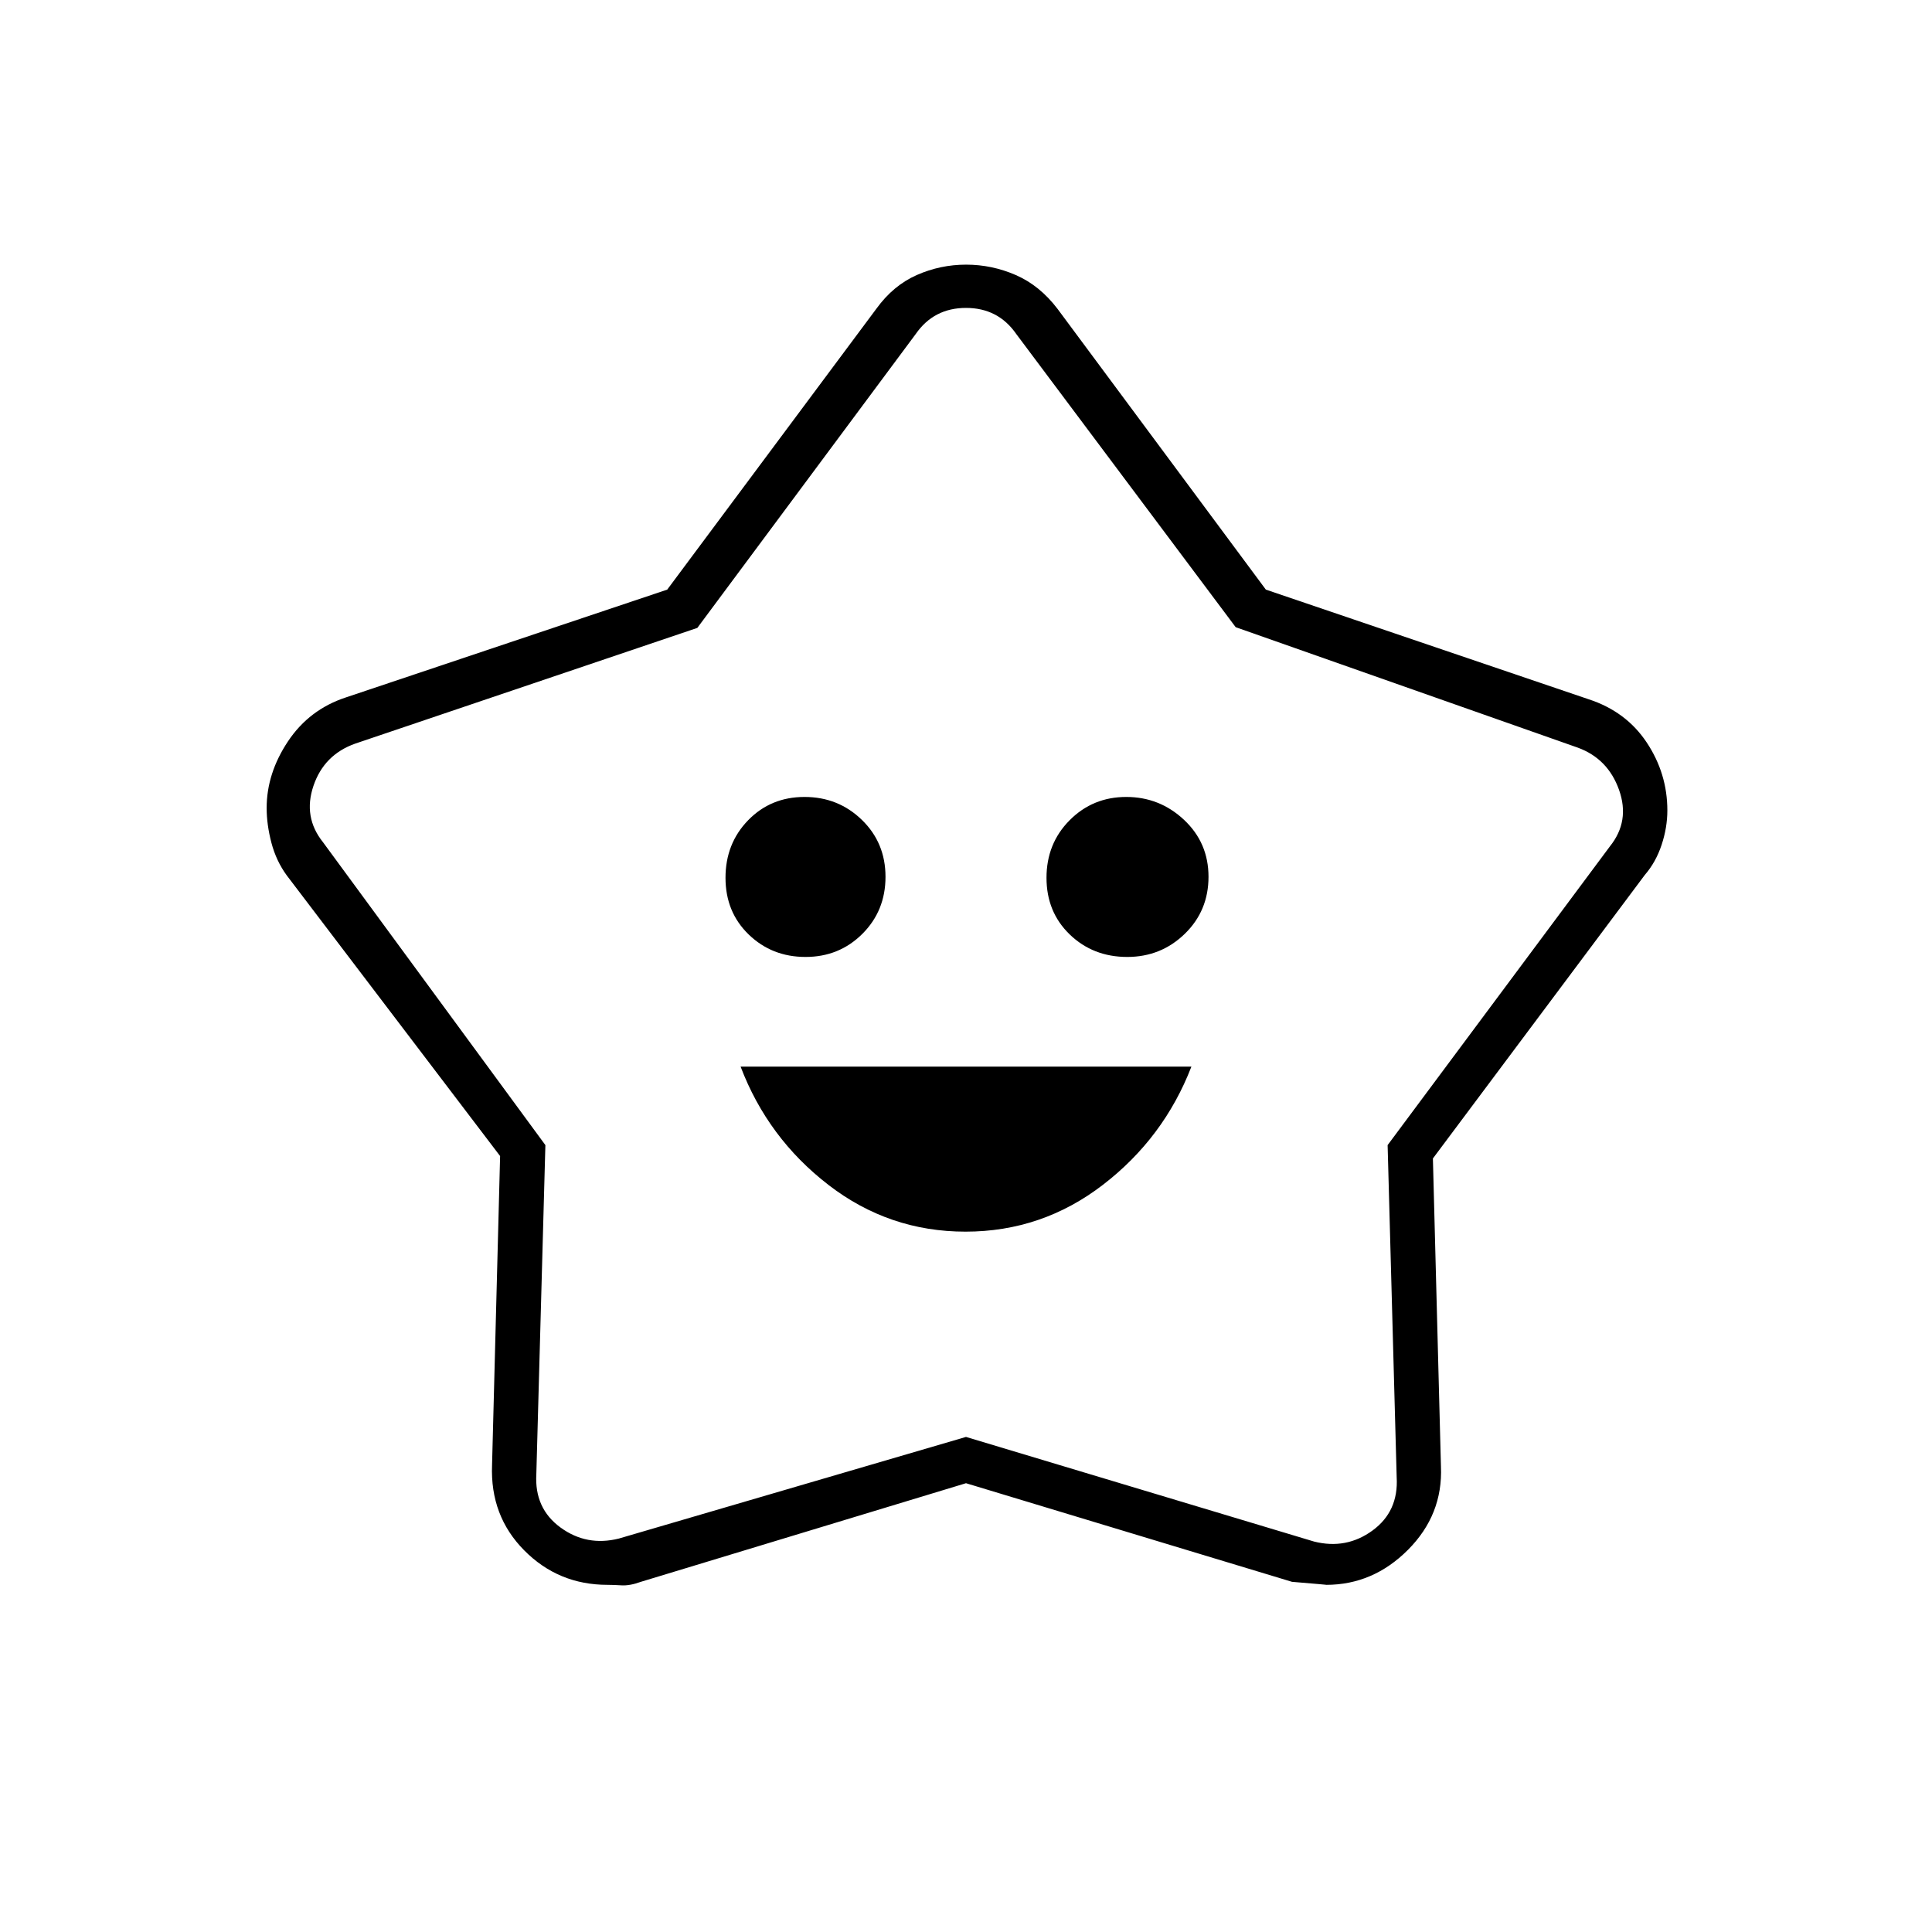 <svg xmlns="http://www.w3.org/2000/svg" height="48" viewBox="0 -960 960 960" width="48"><path d="M479.763-348q38.018 0 68.285-23.279Q578.315-394.559 592-430H368q13.5 35.5 43.623 58.75Q441.746-348 479.763-348Zm-79.484-136.5q16.721 0 28.221-11.469 11.5-11.47 11.5-28.355 0-16.884-11.735-28.28Q416.529-564 399.765-564 383-564 371.75-552.428q-11.25 11.573-11.25 28.604 0 17.032 11.529 28.178 11.53 11.146 28.25 11.146Zm159.839 0q16.764 0 28.573-11.469 11.809-11.47 11.809-28.355 0-16.884-12.132-28.28Q576.235-564 559.618-564 543-564 531.5-552.428 520-540.855 520-523.824q0 17.032 11.572 28.178 11.573 11.146 28.546 11.146ZM331.539-667.022l103.979-139.645q8.376-11.543 20.064-16.688t24.5-5.145q12.813 0 24.699 5.185 11.886 5.186 20.719 16.815l103.491 139.47 160.298 54.454Q808-606.5 818.25-591.059q10.25 15.442 10.25 33.764 0 8.456-2.85 17.076-2.85 8.619-8.353 14.982L712-384.362l4 153.098q1 23.909-16.354 41.336Q682.292-172.5 658.97-172.5q1.03 0-16.97-1.5l-162-49-161.5 48.981q-5.5 2.019-9.686 1.769-4.187-.25-6.967-.25-24.4 0-41.374-17.14-16.973-17.139-15.973-42.364l4-153.558L142.5-525q-5.267-7.202-7.633-16.218-2.367-9.016-2.367-17.282 0-17.225 10.595-33.124Q153.691-607.523 172-613.5l159.539-53.522ZM346.5-648l-170 57.5q-15.5 5.5-20.75 21t4.75 28L271-391l-4.5 163.5q-1 17 12 26.5t29 5.5L480-246l173 52q16 4 29-5.5t12-26.5l-4.5-165L800-539.5q10-12.5 4.5-28t-20.5-21l-170-59.857L505-794q-9-13-25-13t-25 13L346.5-648Zm134 147.5Z"/></svg>